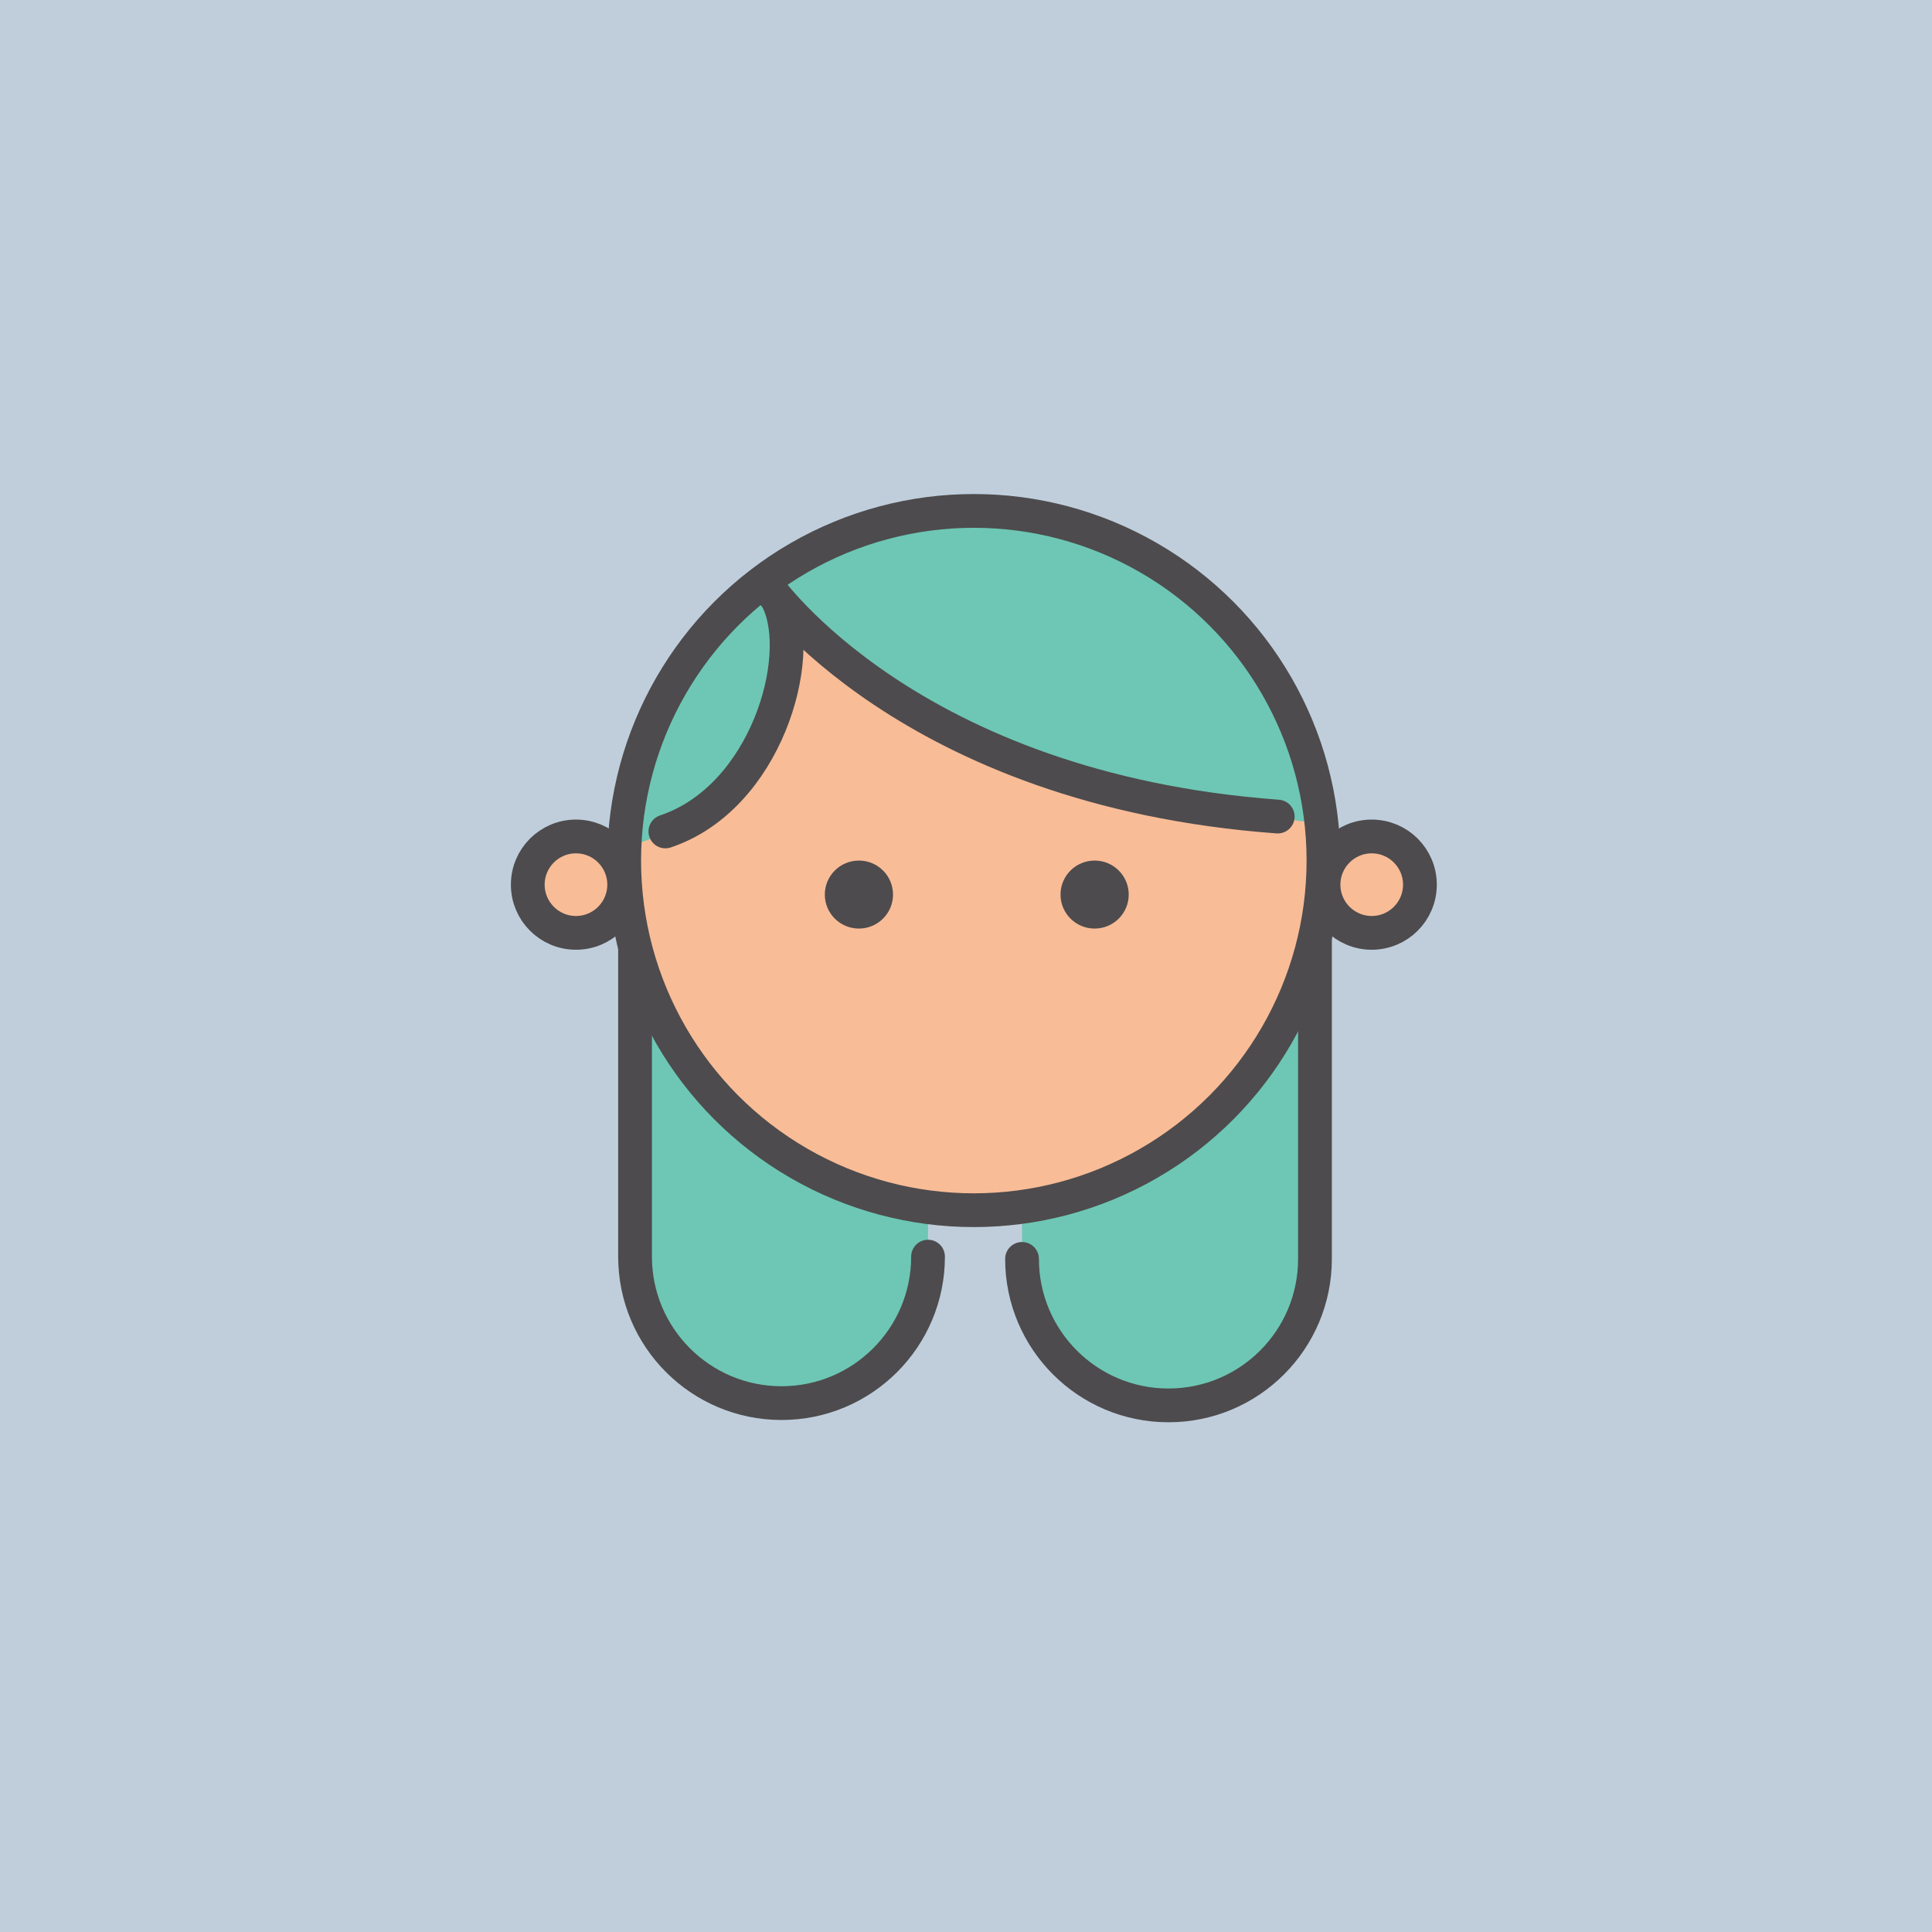 <?xml version="1.0" encoding="UTF-8"?><svg xmlns="http://www.w3.org/2000/svg" viewBox="0 0 400 400"><defs><style>.cls-1,.cls-2,.cls-3,.cls-4{fill:none;}.cls-5{fill:#f8bc97;}.cls-6{fill:#fff;}.cls-7{fill:#c0cedc;}.cls-8,.cls-9{fill:#6dc7b4;}.cls-10{fill:#4d4b4d;}.cls-2,.cls-9,.cls-11,.cls-3,.cls-4{stroke:#4d4b4d;stroke-width:6.99px;}.cls-2,.cls-9,.cls-11,.cls-4{stroke-miterlimit:10;}.cls-2,.cls-9,.cls-3{stroke-linecap:round;}.cls-11{fill:#f8bc96;}.cls-3{stroke-linejoin:round;}</style></defs><g id="back"><rect class="cls-7" x="0" width="400" height="400"/></g><g id="Layer_6"><rect id="Rectangle_47" class="cls-1" x="23.05" y="14.72" width="403.51" height="379.16"/><rect id="Rectangle_47-2" class="cls-1" x="66.45" y="14.72" width="403.51" height="379.16"/><rect id="Rectangle_47-3" class="cls-1" x="58.58" y="14.72" width="403.51" height="379.16"/><rect id="Rectangle_47-4" class="cls-1" x="53.34" y="14.72" width="403.51" height="379.16"/><rect id="Rectangle_47-5" class="cls-1" x="66.45" y="14.72" width="403.51" height="379.16"/><rect id="Rectangle_47-6" class="cls-1" x="58.58" y="14.72" width="403.51" height="379.16"/><rect id="Rectangle_47-7" class="cls-1" x="53.34" y="14.72" width="403.51" height="379.16"/><rect id="Rectangle_47-8" class="cls-1" x="49.85" y="14.72" width="403.51" height="379.16"/><rect id="Rectangle_47-9" class="cls-1" x="41.98" y="14.72" width="403.51" height="379.16"/><rect id="Rectangle_47-10" class="cls-1" x="36.74" y="14.72" width="403.51" height="379.16"/><g id="Group_Copy_2"><path id="Rectangle_Copy" class="cls-9" d="m192.14,260.17c0,16.75-13.58,30.33-30.33,30.33s-30.33-13.58-30.33-30.33v-86.99l30.72-5.06c13.46-2.8,26.64,5.85,29.43,19.31.42,2,.58,4.05.5,6.1"/><path id="Rectangle_Copy-2" class="cls-9" d="m211.6,260.64c0,16.75,13.57,30.33,30.32,30.33h.01c16.75,0,30.32-13.58,30.32-30.32,0,0,0,0,0,0v-86.99l-30.72-5.06c-13.46-2.8-26.64,5.85-29.43,19.31-.42,2-.58,4.05-.5,6.1"/><circle id="Oval_51" class="cls-11" cx="119.25" cy="183.16" r="9.98"/><circle id="Oval_51_Copy" class="cls-11" cx="284" cy="183.16" r="9.98"/><circle id="Oval_10" class="cls-6" cx="201.62" cy="178.17" r="72.39"/><circle id="Oval_10-2" class="cls-5" cx="201.62" cy="178.17" r="72.39"/><path id="Path_3" class="cls-8" d="m159.34,119.68c11.72-12.51,59.16-13.74,74.46-5.01,15.3,8.72,25.37,8.33,32.6,31.06,7.23,22.72,6.87,24.84,6.87,24.84,0,0-42.77-5.73-65.95-14.14-23.18-8.41-40.91-23.02-47.99-36.74Z"/><path id="Path_11" class="cls-8" d="m129.6,175.08c9.73-1.15,25.99-14.18,28.02-20.12s7.42-25.44,4.84-29.51c-1.24-2.29-3.59-3.75-6.18-3.85-6.87,4.08-12.39,10.09-15.88,17.28-5.63,11.84-8.81,14.37-10.8,36.2Z"/><circle id="Oval_10-3" class="cls-4" cx="201.62" cy="178.17" r="72.39"/><ellipse id="Oval_7_Copy_4" class="cls-10" cx="226.63" cy="185.21" rx="7.06" ry="7.04"/><ellipse id="Oval_7_Copy_5" class="cls-10" cx="177.83" cy="185.21" rx="7.06" ry="7.04"/><path id="Path_6" class="cls-3" d="m158.81,121.28s29.14,42.16,105.73,47.78"/><path id="Path_9" class="cls-2" d="m161.09,124.37c5.74,11.87-2.55,40.82-23.33,47.77"/></g><rect id="Rectangle_47-11" class="cls-1" x="-377.67" y="14.72" width="403.51" height="379.16"/><rect id="Rectangle_47-12" class="cls-1" x="-385.54" y="14.72" width="403.51" height="379.16"/><rect id="Rectangle_47-13" class="cls-1" x="-390.78" y="14.72" width="403.51" height="379.16"/><rect id="Rectangle_47-14" class="cls-1" x="-377.67" y="14.72" width="403.51" height="379.16"/><rect id="Rectangle_47-15" class="cls-1" x="-385.54" y="14.72" width="403.51" height="379.16"/><rect id="Rectangle_47-16" class="cls-1" x="-390.78" y="14.72" width="403.51" height="379.16"/></g></svg>